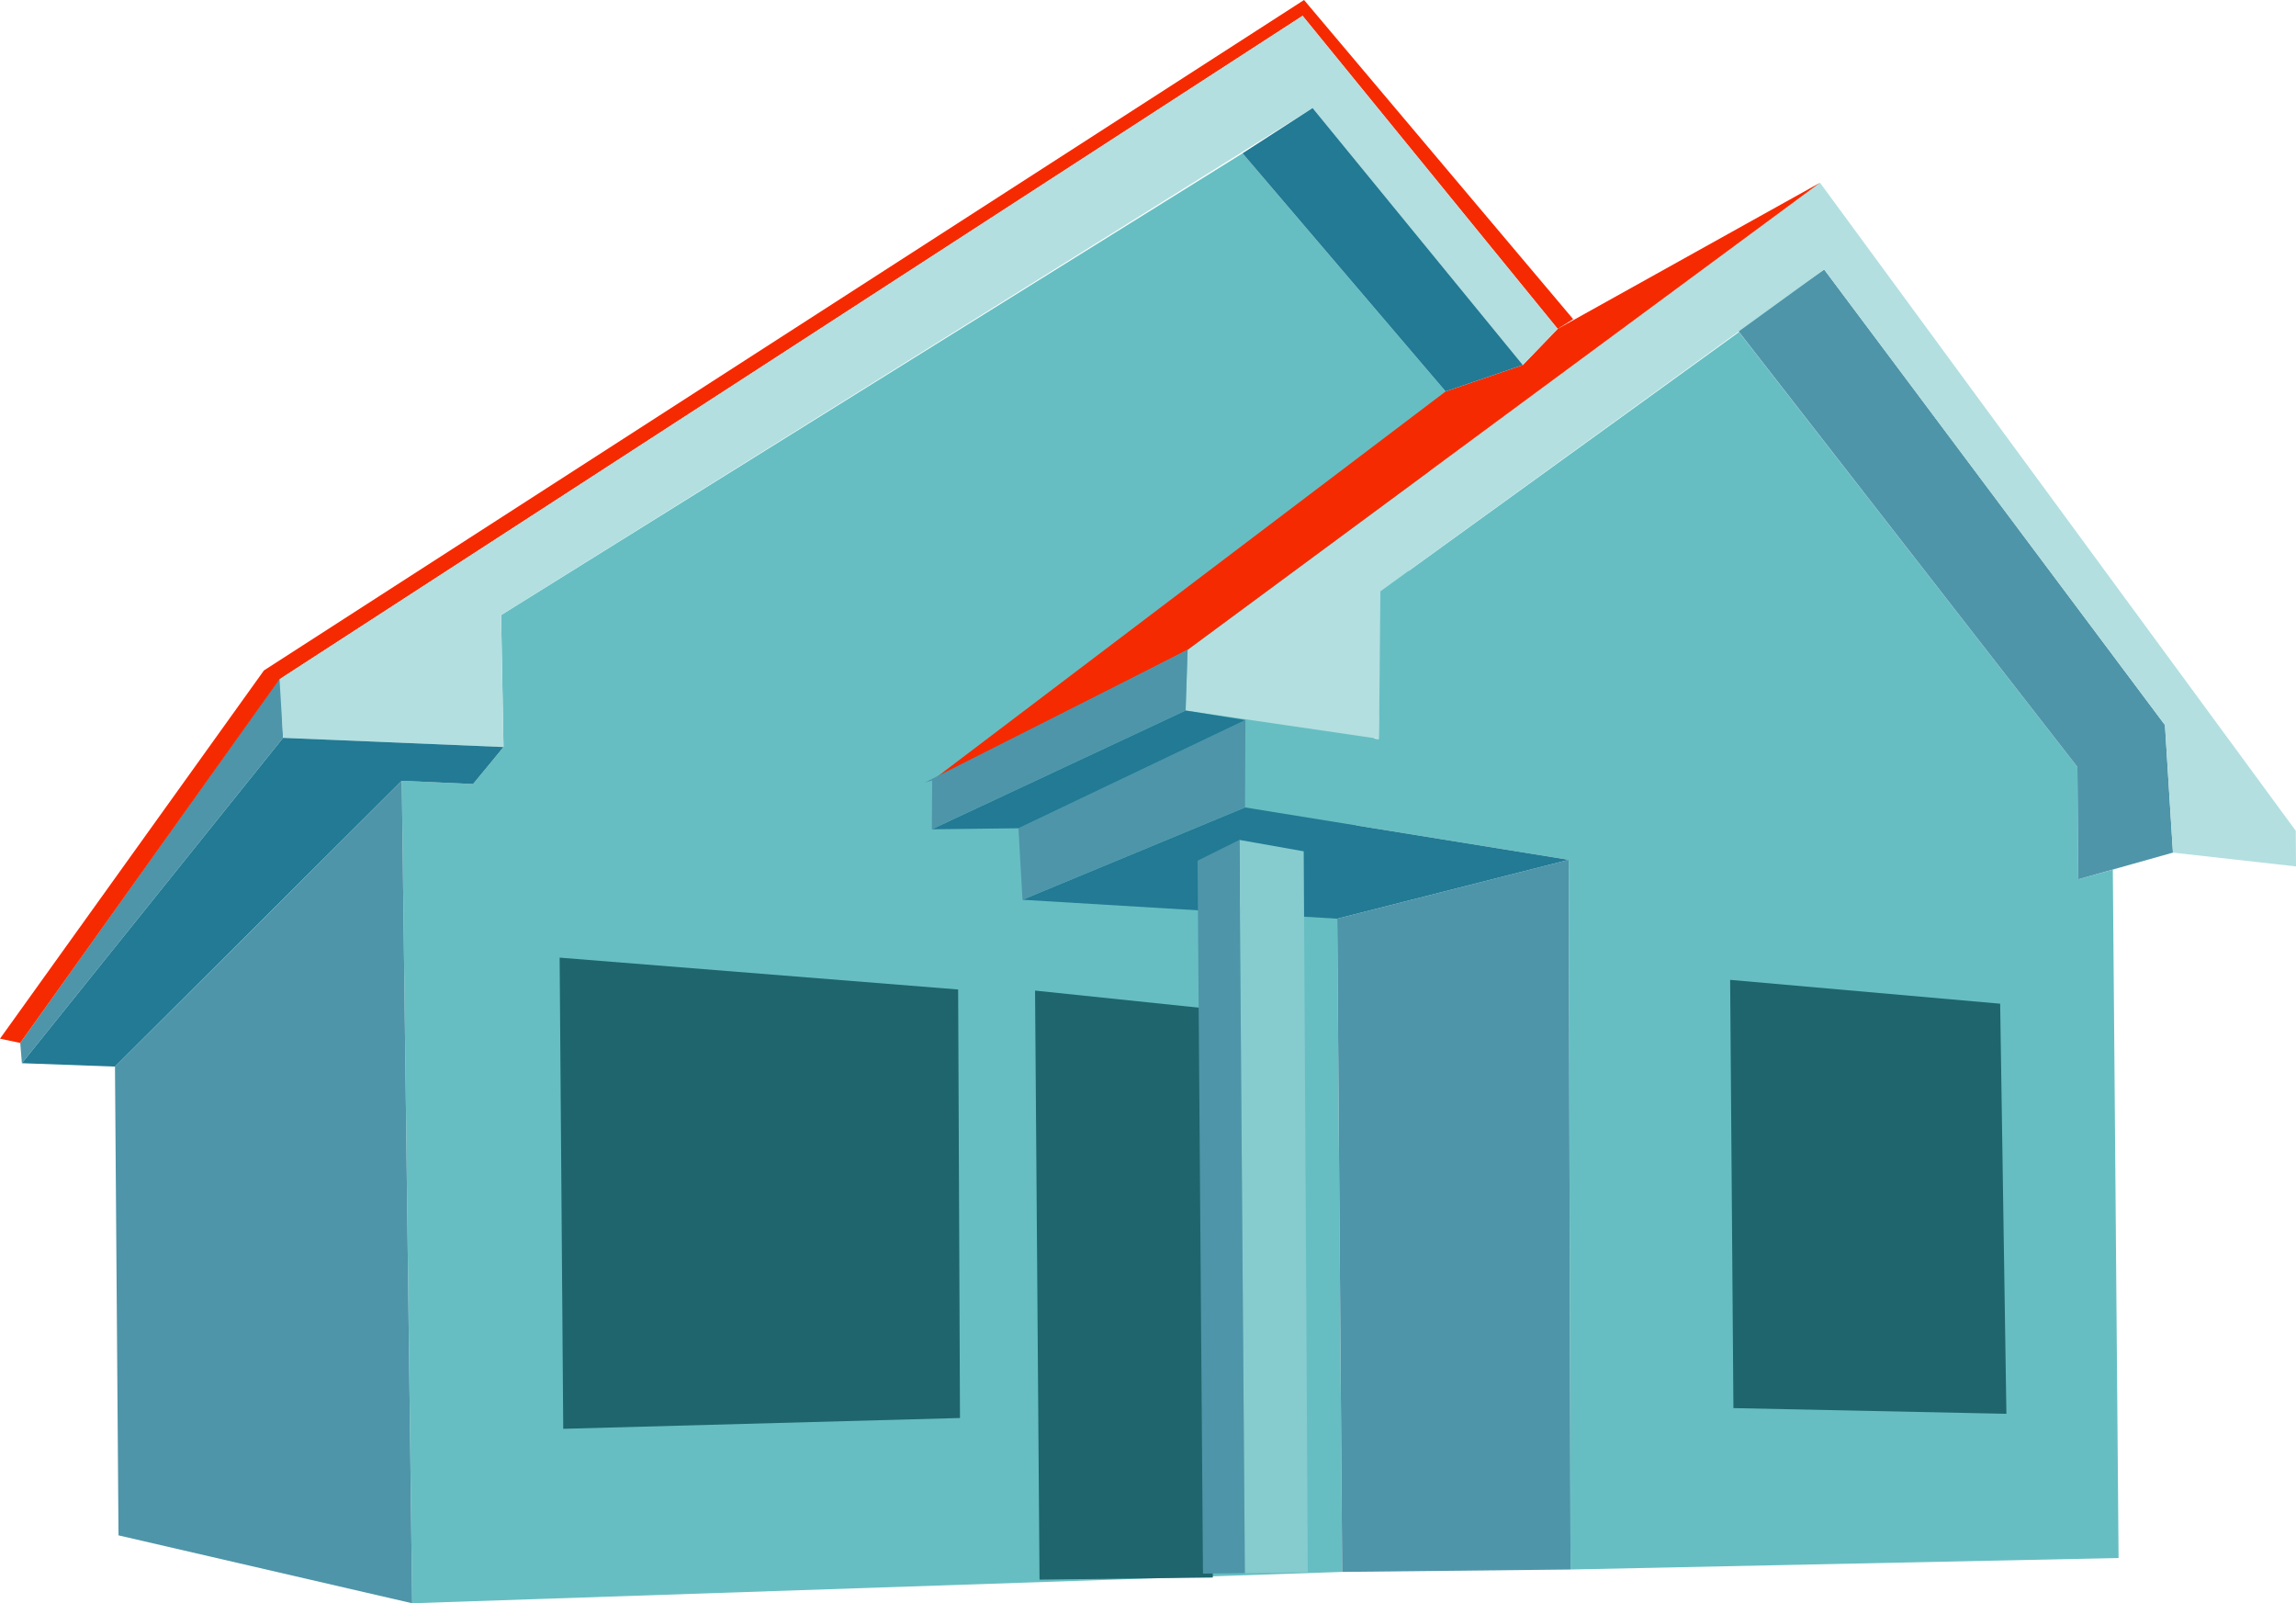 <svg width="106" height="74" viewBox="0 0 106 74" fill="none" xmlns="http://www.w3.org/2000/svg">
<g id="Vector">
<path d="M13.068 34.056L12.964 31.236L0.934 48.139L1.011 49.073L13.068 34.056Z" fill="#4E95A9"/>
<path d="M72.629 14.731L60.204 0L12.185 30.945L0 47.941L0.934 48.139L12.905 31.352L60.137 0.73L71.913 15.179L72.629 14.731Z" fill="#F62A00"/>
<path d="M66.741 18.068L57.365 7.076L23.134 28.389L23.245 34.481L21.839 36.187L18.549 36.039L19.029 74L61.965 72.553L61.736 42.403L66.741 18.068Z" fill="#67BEC2"/>
<path d="M97.809 71.911L97.543 40.138L95.948 40.582L95.908 35.401L80.285 15.327L63.729 27.294L63.641 34.116L57.498 33.233L57.48 37.268L72.423 39.685L72.507 72.442L97.809 71.911Z" fill="#67BEC2"/>
<path d="M100.319 39.353L95.948 40.582L95.908 35.401L80.212 15.225L84.217 12.438L99.95 33.464L100.319 39.353Z" fill="#4E95A9"/>
<path d="M106 39.99L100.319 39.353L99.95 33.464L84.217 12.438L63.729 27.294L63.666 34.102L54.737 32.794L54.829 29.993L84.025 8.435L105.989 38.345L106 39.99Z" fill="#B3DFE0"/>
<path d="M84.025 8.435L71.913 15.179L70.304 16.848L66.741 18.068L43.035 36.025L54.829 29.993L84.025 8.435Z" fill="#F62A00"/>
<path d="M72.423 39.685L72.507 72.442L61.965 72.553L61.736 42.403L72.423 39.685Z" fill="#4E95A9"/>
<path d="M72.423 39.685L61.736 42.403L47.206 41.53L57.48 37.268L72.423 39.685Z" fill="#227A94"/>
<path d="M57.48 37.268L57.498 33.233L47.018 38.23L47.206 41.53L57.48 37.268Z" fill="#4E95A9"/>
<path d="M57.498 33.233L47.018 38.23L43.02 38.276L54.737 32.794L57.498 33.233Z" fill="#227A94"/>
<path d="M43.035 36.025L43.02 38.276L54.737 32.794L54.829 29.993L42.681 36.126" fill="#4E95A9"/>
<path d="M57.218 38.766L57.472 72.609L60.377 72.572L60.189 39.293L57.218 38.766Z" fill="#86CBCE"/>
<path d="M55.855 46.563L47.786 45.722L47.992 72.909L55.992 72.812L55.855 46.563Z" fill="#1E656D"/>
<path d="M57.218 38.766L55.287 39.727L55.538 72.632L57.472 72.609L57.218 38.766Z" fill="#4E95A9"/>
<path d="M44.235 45.671L25.837 44.201L26.003 65.948L44.32 65.449L44.235 45.671Z" fill="#1E656D"/>
<path d="M71.913 15.179L60.137 0.73L12.905 31.352L13.068 34.056L23.245 34.481L23.134 28.389L60.599 4.987L70.304 16.848L71.913 15.179Z" fill="#B3DFE0"/>
<path d="M70.304 16.848L66.741 18.068L57.365 7.076L60.599 4.987L70.304 16.848Z" fill="#227A94"/>
<path d="M23.245 34.481L21.839 36.187L18.549 36.039L5.308 49.23L1.011 49.073L13.068 34.056L23.245 34.481Z" fill="#227A94"/>
<path d="M18.549 36.039L5.308 49.23L5.471 70.866L19.029 74L18.549 36.039Z" fill="#4E95A9"/>
<path d="M92.342 46.327L79.876 45.227L80.027 64.992L92.63 65.255L92.342 46.327Z" fill="#1E656D"/>
</g>
</svg>
